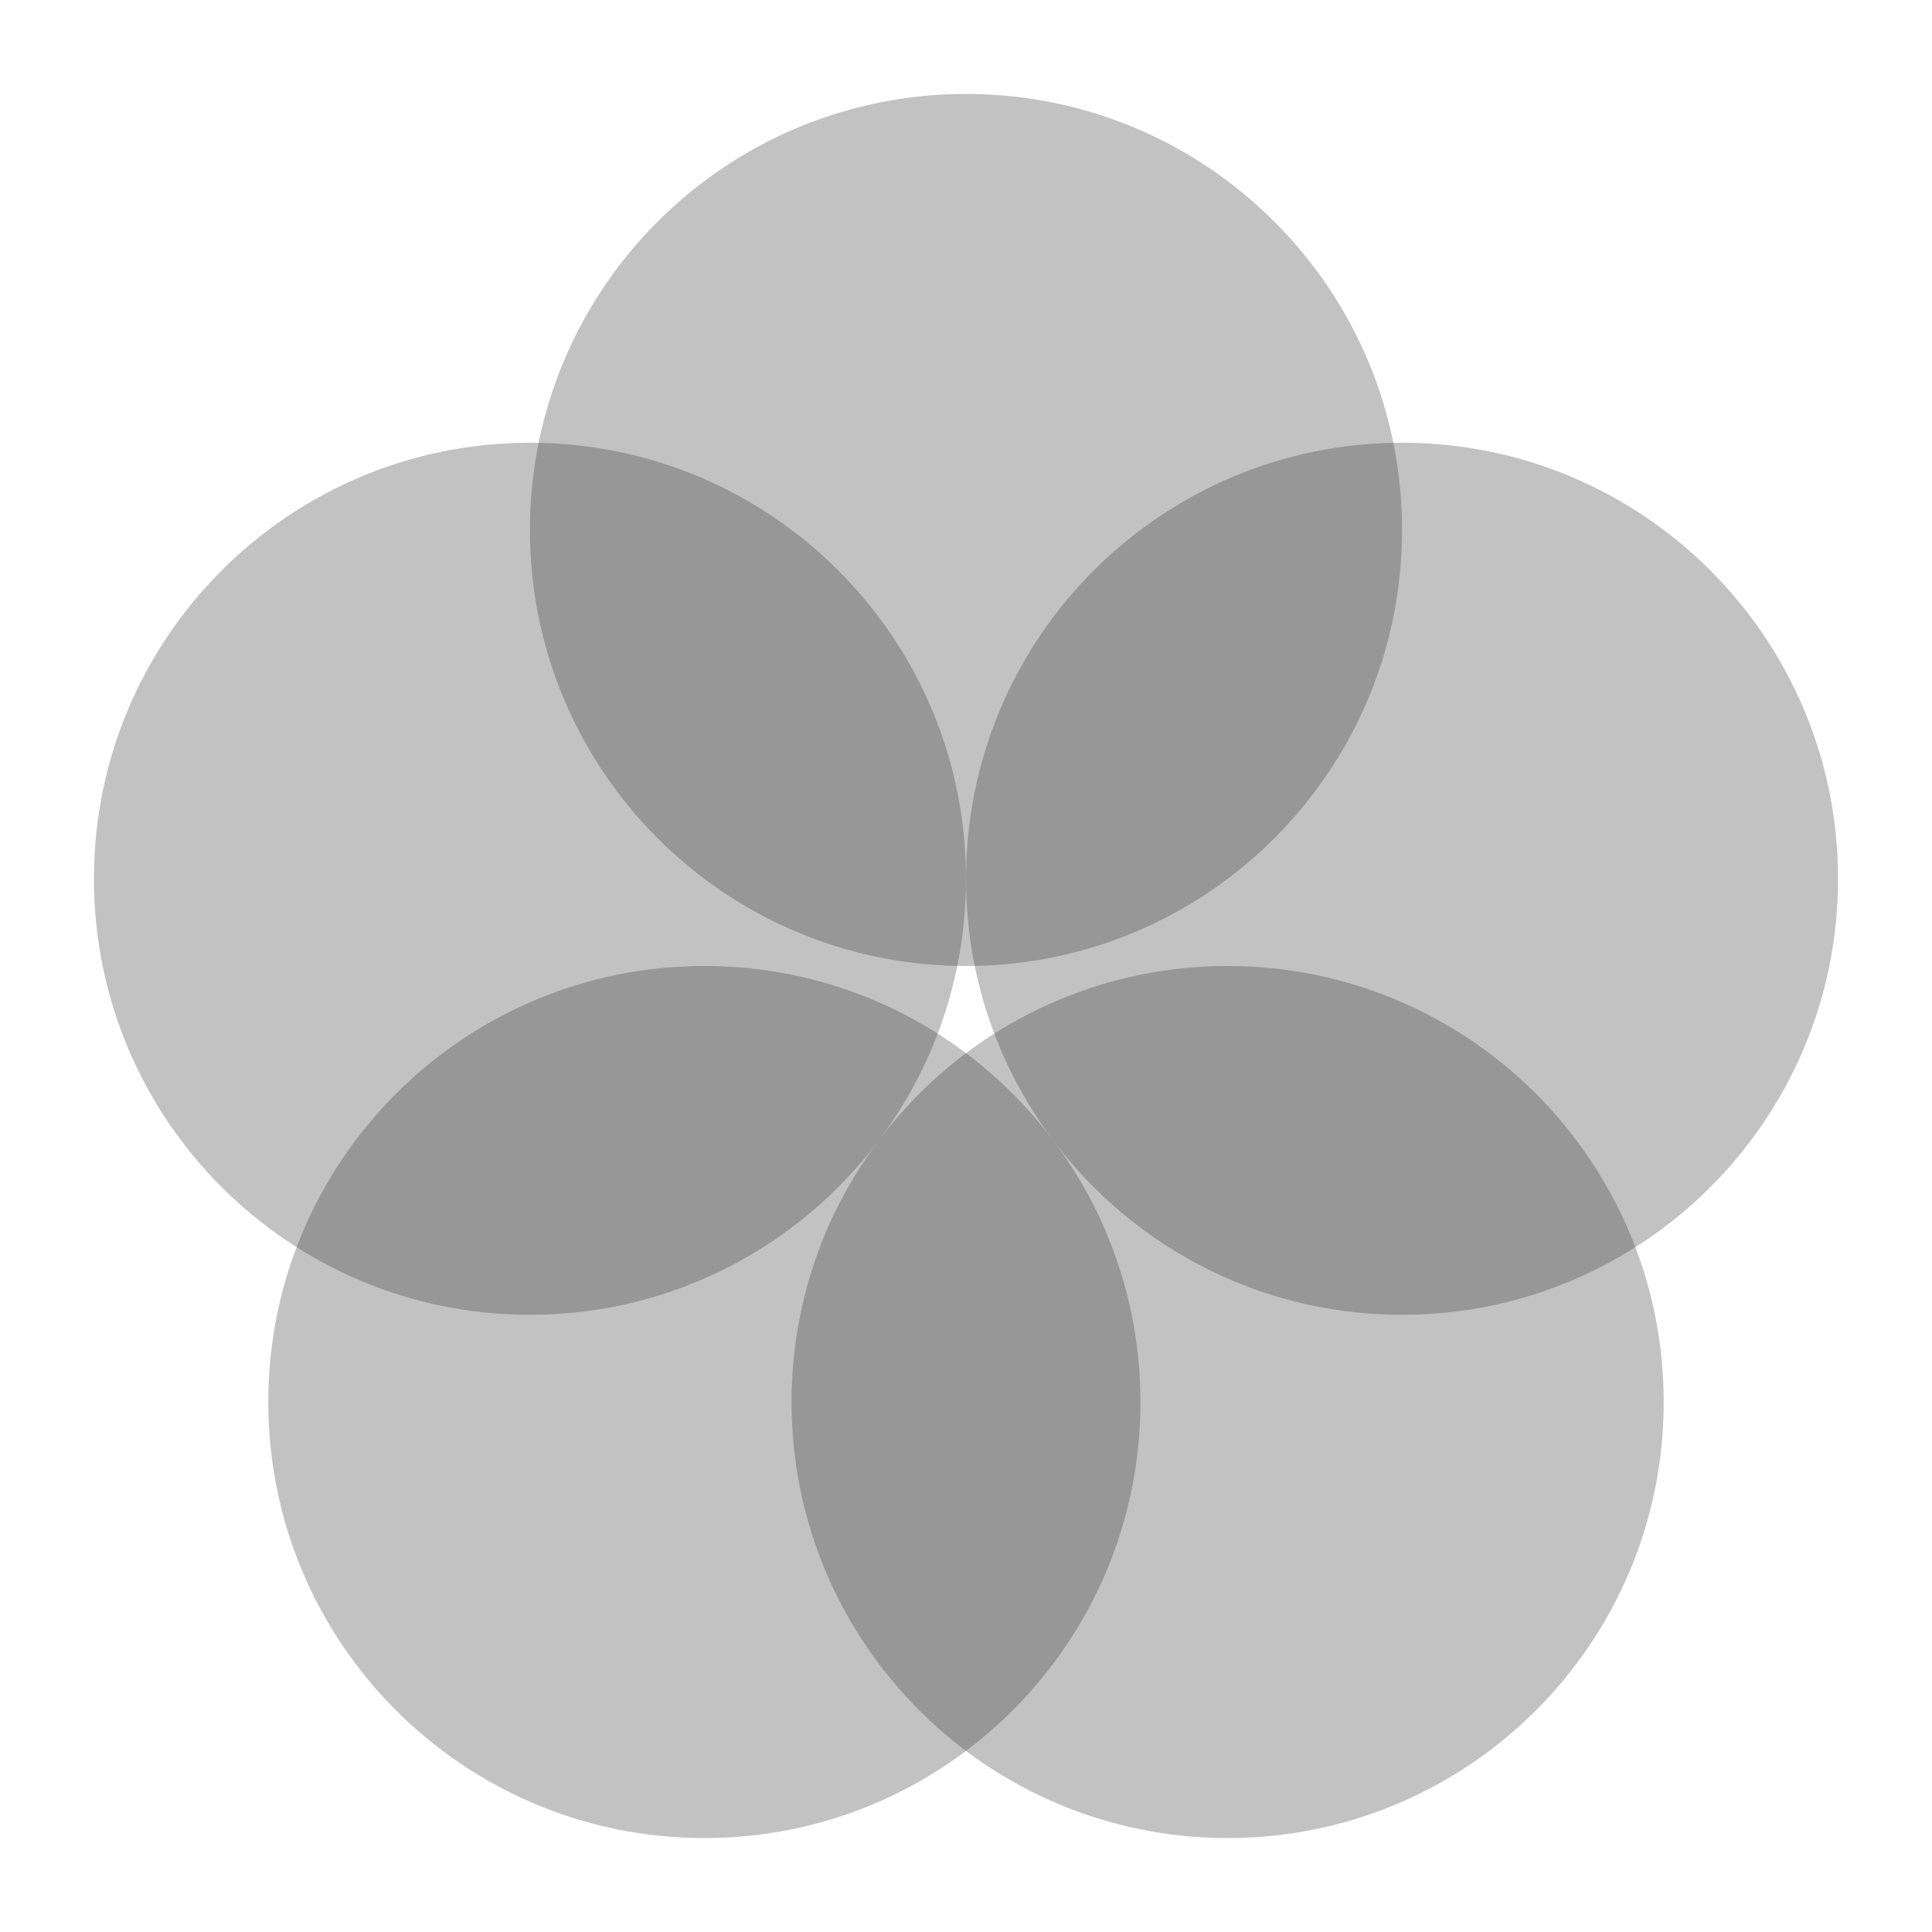 <svg width="24" height="24" viewBox="0 0 24 24" fill="none" xmlns="http://www.w3.org/2000/svg">
<path opacity="0.3" fill-rule="evenodd" clip-rule="evenodd" d="M15.25 22.833C18.241 22.833 20.667 20.408 20.667 17.417C20.667 14.425 18.241 12 15.25 12C12.258 12 9.833 14.425 9.833 17.417C9.833 20.408 12.258 22.833 15.25 22.833Z" fill="#343434"/>
<path opacity="0.3" fill-rule="evenodd" clip-rule="evenodd" d="M8.75 22.833C11.742 22.833 14.167 20.408 14.167 17.417C14.167 14.425 11.742 12 8.75 12C5.758 12 3.333 14.425 3.333 17.417C3.333 20.408 5.758 22.833 8.75 22.833Z" fill="#343434"/>
<path opacity="0.3" fill-rule="evenodd" clip-rule="evenodd" d="M6.583 16.333C9.575 16.333 12 13.908 12 10.917C12 7.925 9.575 5.5 6.583 5.5C3.592 5.5 1.167 7.925 1.167 10.917C1.167 13.908 3.592 16.333 6.583 16.333Z" fill="#343434"/>
<path opacity="0.3" fill-rule="evenodd" clip-rule="evenodd" d="M17.417 16.333C20.408 16.333 22.833 13.908 22.833 10.917C22.833 7.925 20.408 5.5 17.417 5.5C14.425 5.5 12 7.925 12 10.917C12 13.908 14.425 16.333 17.417 16.333Z" fill="#343434"/>
<path opacity="0.3" fill-rule="evenodd" clip-rule="evenodd" d="M12 12C14.992 12 17.417 9.575 17.417 6.583C17.417 3.592 14.992 1.167 12 1.167C9.008 1.167 6.583 3.592 6.583 6.583C6.583 9.575 9.008 12 12 12Z" fill="#343434"/>
</svg>
